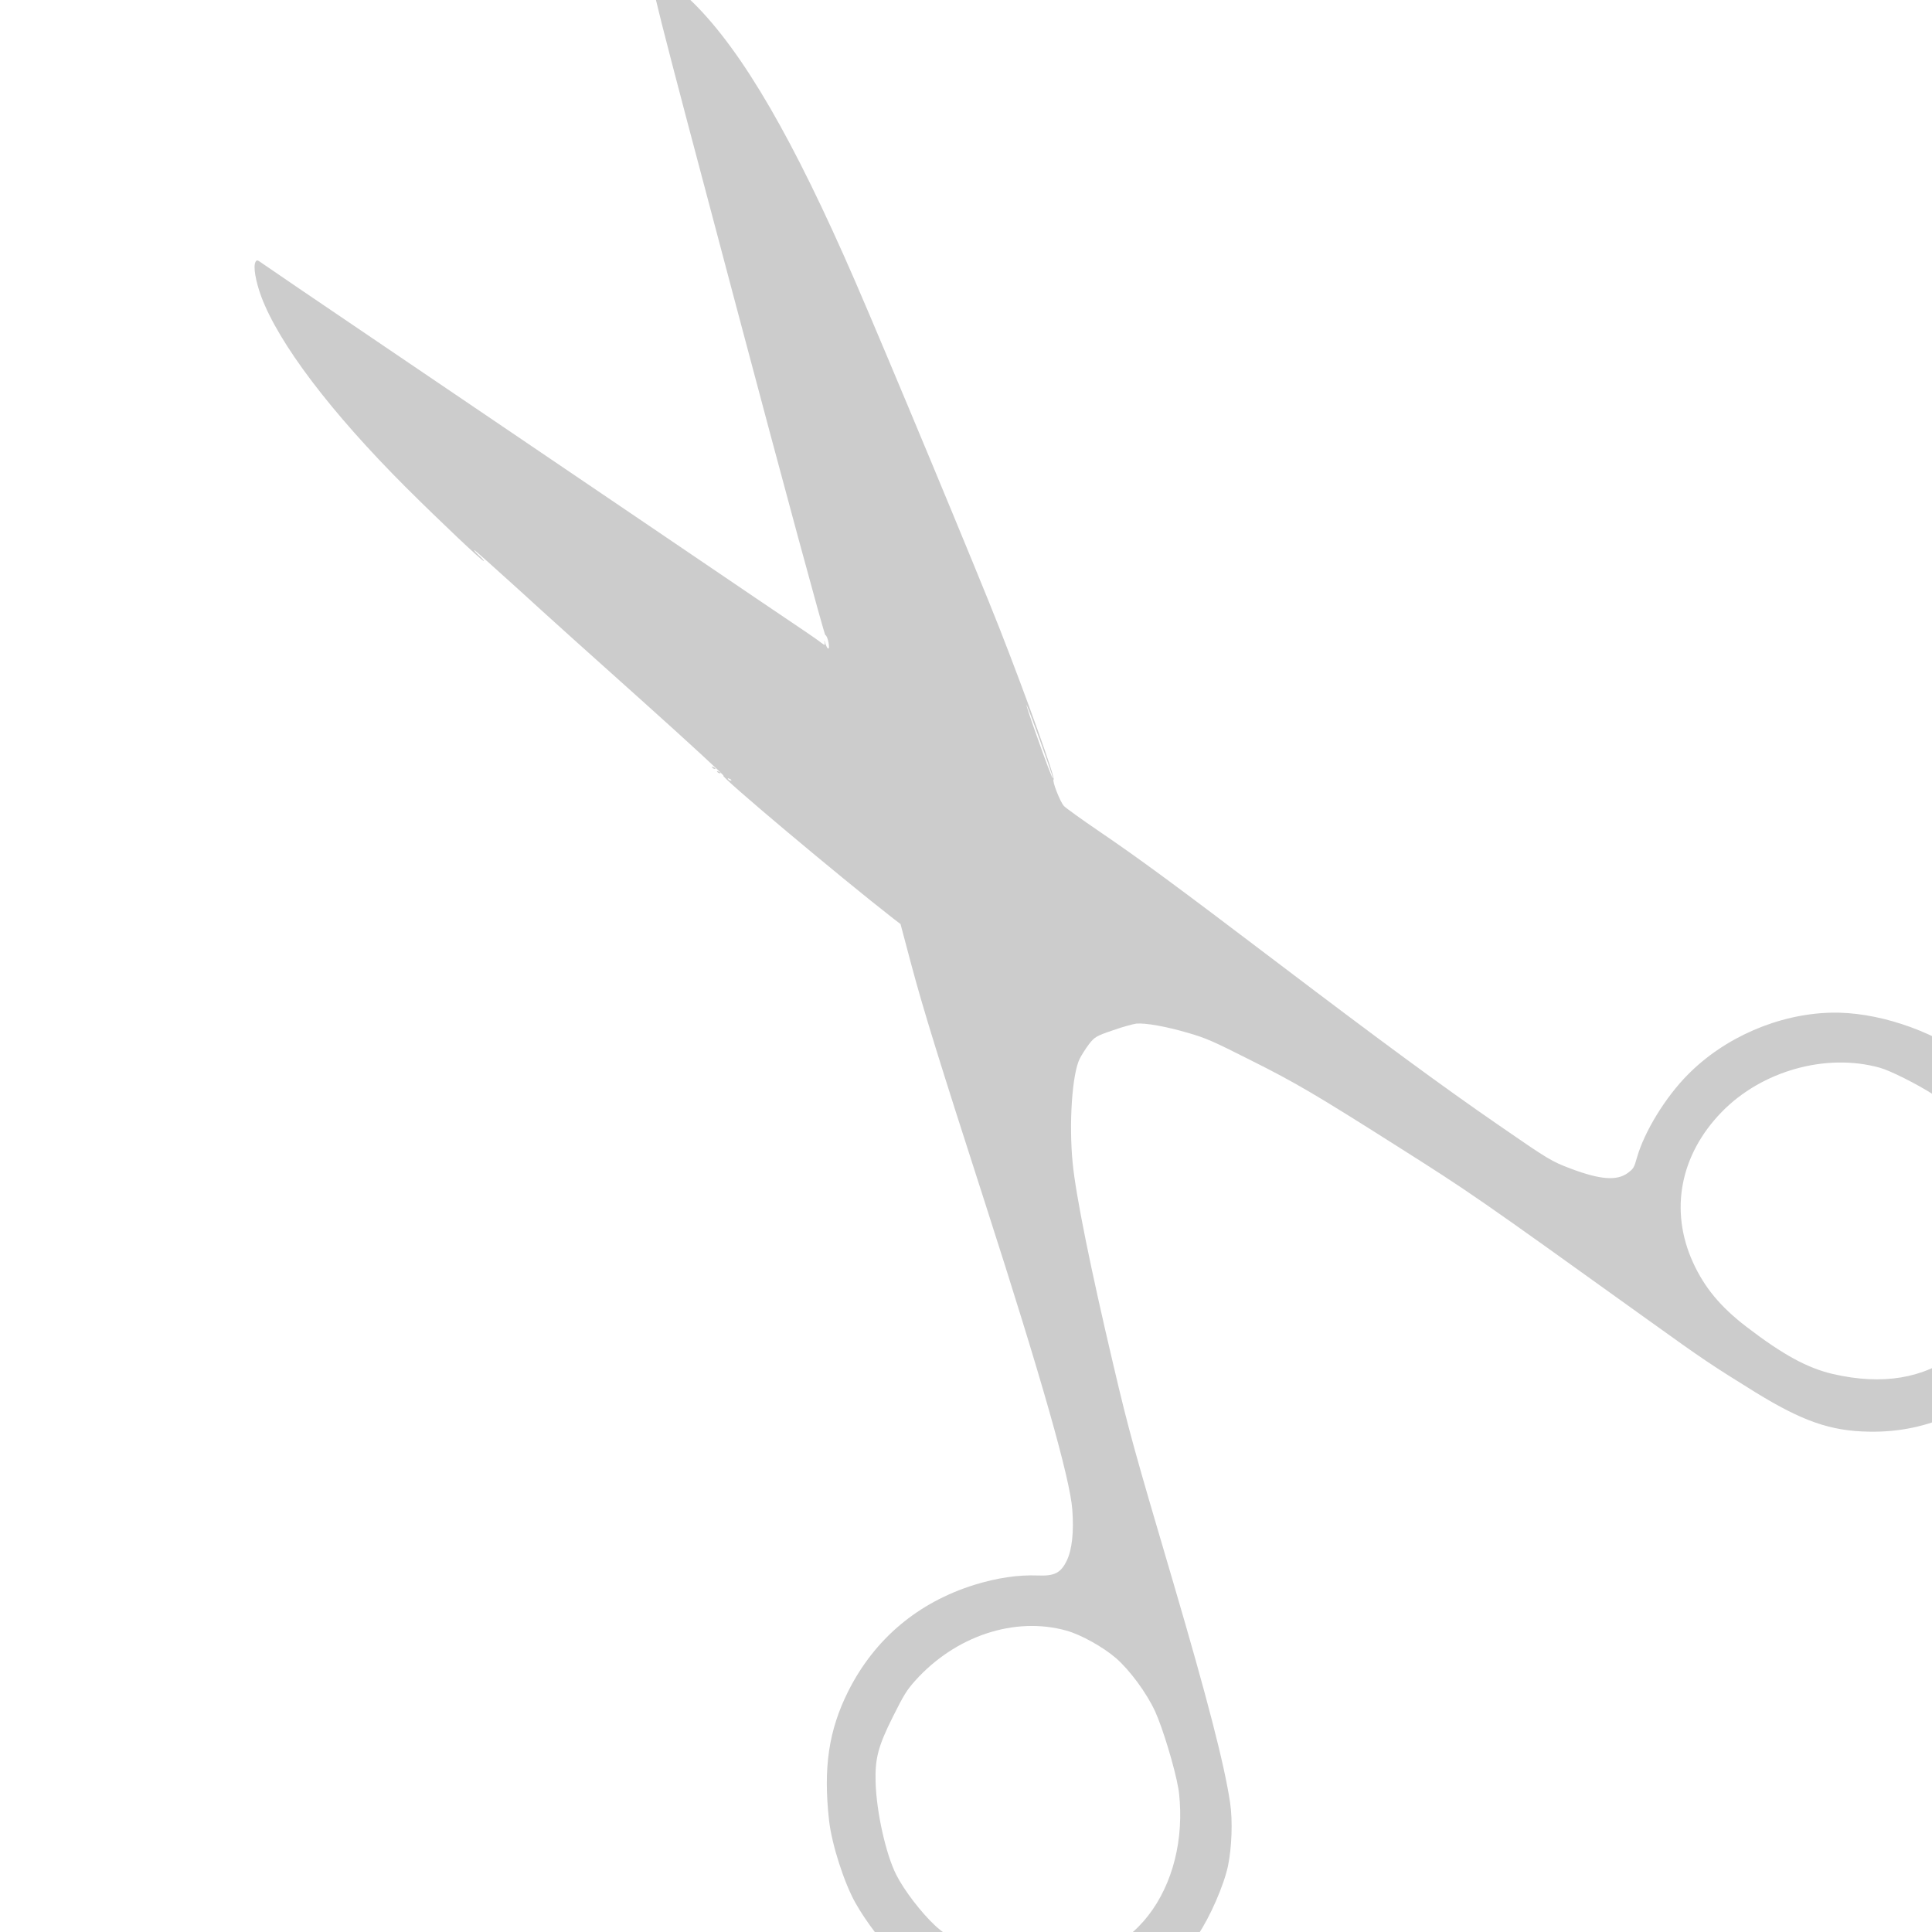 <?xml version="1.0" encoding="UTF-8" standalone="no"?>
<svg
   version="1.0"
   width="80pt"
   height="80pt"
   viewBox="0 0 80 80"
   preserveAspectRatio="xMidYMid meet"
   id="svg1424"
   sodipodi:docname="schere.svg"
   inkscape:version="1.1.1 (c3084ef, 2021-09-22)"
   xmlns:inkscape="http://www.inkscape.org/namespaces/inkscape"
   xmlns:sodipodi="http://sodipodi.sourceforge.net/DTD/sodipodi-0.dtd"
   xmlns="http://www.w3.org/2000/svg"
   xmlns:svg="http://www.w3.org/2000/svg">
  <defs
     id="defs1428" />
  <sodipodi:namedview
     id="namedview1426"
     pagecolor="#505050"
     bordercolor="#eeeeee"
     borderopacity="1"
     inkscape:pageshadow="0"
     inkscape:pageopacity="0"
     inkscape:pagecheckerboard="0"
     inkscape:document-units="pt"
     showgrid="false"
     inkscape:zoom="2.6223519"
     inkscape:cx="81.415465"
     inkscape:cy="110.39708"
     inkscape:window-width="1366"
     inkscape:window-height="819"
     inkscape:window-x="1800"
     inkscape:window-y="2556"
     inkscape:window-maximized="0"
     inkscape:current-layer="svg1424" />
  <g
     transform="matrix(0.006,0.003,0.003,-0.006,-12.382,56.771)"
     fill="#000000"
     stroke="none"
     id="g1422"
     style="fill:#cccccc">
    <path
       d="m 1404,10328 c -20,-12 49,-93 1370,-1589 765,-867 1396,-1574 1402,-1572 6,2 23,-12 38,-32 30,-39 18,-48 -17,-12 -12,13 -15,14 -7,4 14,-18 13,-19 -15,-14 -16,4 -66,11 -110,17 -44,5 -570,75 -1170,155 -599,79 -1481,196 -1960,260 -478,63 -885,118 -902,121 -28,5 -33,3 -33,-13 0,-32 53,-104 126,-173 227,-212 704,-448 1329,-656 287,-95 625,-197 631,-191 3,2 -16,10 -41,17 -25,7 -44,15 -42,17 2,2 161,-41 353,-95 192,-55 645,-180 1006,-278 361,-99 649,-182 640,-185 -27,-10 926,-238 1330,-319 l 57,-11 174,-197 c 188,-212 403,-437 1067,-1114 792,-808 1227,-1284 1324,-1448 71,-119 109,-222 110,-296 1,-85 -24,-120 -120,-163 -110,-50 -216,-124 -323,-226 -264,-254 -402,-575 -403,-935 0,-271 72,-491 252,-769 81,-124 255,-302 374,-382 109,-73 262,-148 369,-183 150,-48 232,-60 397,-61 165,0 239,12 390,62 285,95 559,324 699,583 51,96 106,262 122,368 18,130 7,345 -24,465 -31,115 -98,262 -163,355 -136,194 -413,512 -920,1057 -583,625 -668,719 -935,1040 -388,465 -675,832 -780,1000 -131,208 -249,491 -249,595 0,26 5,73 11,106 11,55 17,65 93,142 44,46 95,91 111,102 48,30 173,67 312,92 115,21 157,23 423,22 303,0 452,-10 1040,-70 543,-55 577,-60 1875,-268 411,-66 468,-73 785,-102 340,-30 523,-7 737,96 335,159 560,447 639,812 25,117 29,314 10,446 -64,432 -319,761 -748,967 -127,61 -209,86 -381,115 -293,50 -645,-3 -887,-132 -286,-152 -519,-430 -619,-738 -61,-186 -82,-431 -52,-595 13,-67 12,-73 -8,-113 -38,-74 -133,-113 -326,-133 -127,-13 -145,-12 -525,42 -407,57 -888,140 -1655,284 -800,150 -1055,194 -1360,235 -126,17 -243,36 -260,42 -32,12 -137,107 -130,118 7,12 -369,372 -716,685 -258,233 -1394,1215 -1759,1521 -727,609 -1244,949 -1648,1084 -136,46 -269,62 -308,38 z M 11561,7689 c 160,-16 232,-34 344,-87 193,-93 330,-207 434,-363 172,-256 200,-643 66,-916 -113,-229 -321,-380 -625,-454 -159,-38 -330,-32 -610,22 -197,38 -338,100 -471,207 -274,221 -370,559 -257,912 108,337 412,613 749,679 63,13 250,13 370,0 z M 5827,7006 c 9,-15 -79,65 -224,206 -68,65 -123,121 -123,124 0,7 338,-314 347,-330 z M 4057,6104 c -3,-3 -12,-4 -19,-1 -8,3 -5,6 6,6 11,1 17,-2 13,-5 z M 8605,2321 c 111,-29 264,-107 363,-186 87,-70 264,-257 340,-360 25,-33 67,-105 93,-160 123,-256 143,-535 54,-757 -106,-261 -392,-478 -713,-539 -99,-19 -287,-6 -397,26 -112,33 -269,109 -356,174 -113,84 -281,290 -368,452 -70,130 -86,207 -86,409 0,152 3,186 23,260 98,360 372,633 697,696 91,18 247,11 350,-15 z"
       id="path1416"
       style="fill:#cccccc" />
    <path
       d="m 3918,6123 c 7,-3 16,-2 19,1 4,3 -2,6 -13,5 -11,0 -14,-3 -6,-6 z"
       id="path1418"
       style="fill:#cccccc" />
    <path
       d="m 3958,6113 c 7,-3 16,-2 19,1 4,3 -2,6 -13,5 -11,0 -14,-3 -6,-6 z"
       id="path1420"
       style="fill:#cccccc" />
  </g>
</svg>
